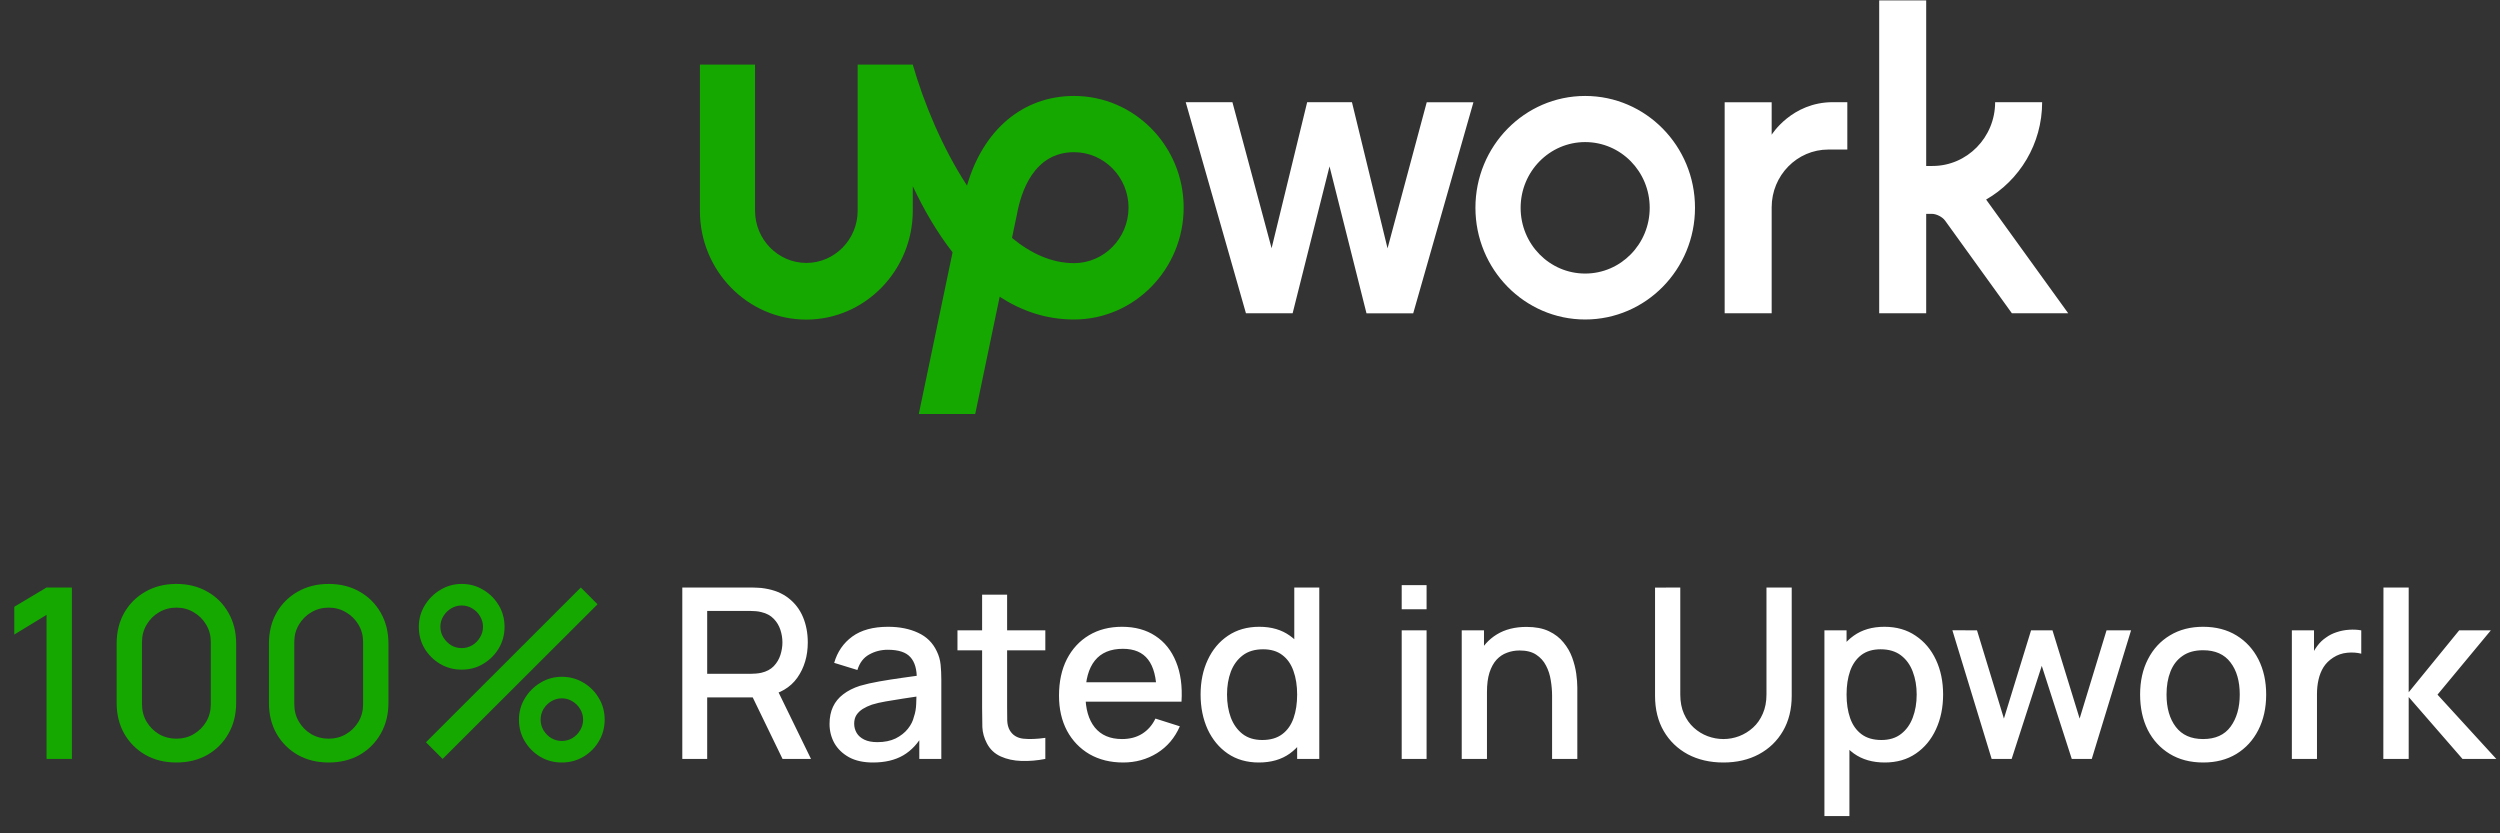 <svg width="168" height="56" viewBox="0 0 168 56" fill="none" xmlns="http://www.w3.org/2000/svg">
<rect x="0" y="0" width="168" height="56" fill="#333333" stroke="none"/>
<g clip-path="url(#clip0_323_2424)">
<path d="M72.175 17.683C70.68 17.683 69.279 17.039 68.006 15.989L68.316 14.507L68.33 14.453C68.606 12.875 69.481 10.227 72.175 10.227C74.195 10.227 75.838 11.901 75.838 13.959C75.832 16.01 74.189 17.683 72.175 17.683ZM72.175 6.448C68.734 6.448 66.067 8.725 64.983 12.47C63.326 9.939 62.073 6.9 61.339 4.342H57.635V14.158C57.635 16.092 56.087 17.669 54.187 17.669C52.288 17.669 50.739 16.092 50.739 14.158V4.342H47.035V14.158C47.022 18.177 50.234 21.477 54.18 21.477C58.127 21.477 61.339 18.177 61.339 14.158V12.511C62.06 14.041 62.942 15.584 64.013 16.956L61.743 27.821H65.535L67.178 19.94C68.619 20.88 70.276 21.47 72.175 21.47C76.235 21.47 79.542 18.081 79.542 13.945C79.542 9.816 76.236 6.448 72.175 6.448Z" fill="#15A800"/>
<path d="M90.852 6.873L93.243 16.689L95.876 6.873H99.014L94.967 21.058H91.829L89.344 11.181L86.865 21.051H83.727L79.68 6.866H82.818L85.451 16.682L87.842 6.866H90.852V6.873L90.852 6.873ZM106.523 6.448C102.449 6.448 99.149 9.816 99.149 13.959C99.149 18.109 102.455 21.47 106.523 21.47C110.597 21.47 113.904 18.109 113.904 13.959C113.904 9.809 110.597 6.448 106.523 6.448ZM106.523 18.383C104.126 18.383 102.186 16.407 102.186 13.966C102.186 11.524 104.132 9.548 106.523 9.548C108.921 9.548 110.86 11.524 110.86 13.966C110.86 16.401 108.921 18.383 106.523 18.383ZM122.867 10.049C120.76 10.049 119.056 11.791 119.056 13.931V21.051H115.897V6.873H119.056V9.054C119.056 9.054 120.403 6.866 123.17 6.866H124.14V10.049H122.867ZM133.467 13.41C135.71 12.12 137.232 9.672 137.232 6.866H134.073C134.073 9.233 132.188 11.153 129.864 11.153H129.44V0.027H126.282V21.051H129.44V14.37H129.817C130.127 14.37 130.531 14.576 130.713 14.83L135.198 21.051H138.983L133.467 13.41Z" fill="white"/>
</g>
<path d="M3.128 51V41.32L0.96 42.64V40.776L3.128 39.48H4.832V51H3.128ZM11.854 51.24C11.07 51.24 10.377 51.069 9.774 50.728C9.171 50.381 8.697 49.907 8.35 49.304C8.009 48.701 7.838 48.008 7.838 47.224V43.256C7.838 42.472 8.009 41.779 8.35 41.176C8.697 40.573 9.171 40.101 9.774 39.76C10.377 39.413 11.07 39.24 11.854 39.24C12.638 39.24 13.331 39.413 13.934 39.76C14.537 40.101 15.009 40.573 15.35 41.176C15.697 41.779 15.87 42.472 15.87 43.256V47.224C15.87 48.008 15.697 48.701 15.35 49.304C15.009 49.907 14.537 50.381 13.934 50.728C13.331 51.069 12.638 51.24 11.854 51.24ZM11.854 49.64C12.281 49.64 12.667 49.539 13.014 49.336C13.366 49.128 13.646 48.851 13.854 48.504C14.062 48.152 14.166 47.76 14.166 47.328V43.136C14.166 42.709 14.062 42.323 13.854 41.976C13.646 41.624 13.366 41.347 13.014 41.144C12.667 40.936 12.281 40.832 11.854 40.832C11.427 40.832 11.038 40.936 10.686 41.144C10.339 41.347 10.062 41.624 9.854 41.976C9.646 42.323 9.542 42.709 9.542 43.136V47.328C9.542 47.76 9.646 48.152 9.854 48.504C10.062 48.851 10.339 49.128 10.686 49.336C11.038 49.539 11.427 49.64 11.854 49.64ZM22.088 51.24C21.304 51.24 20.61 51.069 20.008 50.728C19.405 50.381 18.93 49.907 18.584 49.304C18.242 48.701 18.072 48.008 18.072 47.224V43.256C18.072 42.472 18.242 41.779 18.584 41.176C18.93 40.573 19.405 40.101 20.008 39.76C20.61 39.413 21.304 39.24 22.088 39.24C22.872 39.24 23.565 39.413 24.168 39.76C24.77 40.101 25.242 40.573 25.584 41.176C25.93 41.779 26.104 42.472 26.104 43.256V47.224C26.104 48.008 25.93 48.701 25.584 49.304C25.242 49.907 24.77 50.381 24.168 50.728C23.565 51.069 22.872 51.24 22.088 51.24ZM22.088 49.64C22.514 49.64 22.901 49.539 23.248 49.336C23.6 49.128 23.88 48.851 24.088 48.504C24.296 48.152 24.4 47.76 24.4 47.328V43.136C24.4 42.709 24.296 42.323 24.088 41.976C23.88 41.624 23.6 41.347 23.248 41.144C22.901 40.936 22.514 40.832 22.088 40.832C21.661 40.832 21.272 40.936 20.92 41.144C20.573 41.347 20.296 41.624 20.088 41.976C19.88 42.323 19.776 42.709 19.776 43.136V47.328C19.776 47.76 19.88 48.152 20.088 48.504C20.296 48.851 20.573 49.128 20.92 49.336C21.272 49.539 21.661 49.64 22.088 49.64ZM29.745 51L28.625 49.88L39.033 39.48L40.153 40.608L29.745 51ZM37.753 51.24C37.225 51.24 36.743 51.112 36.305 50.856C35.873 50.595 35.527 50.248 35.265 49.816C35.004 49.379 34.873 48.893 34.873 48.36C34.873 47.837 35.007 47.357 35.273 46.92C35.54 46.483 35.892 46.133 36.329 45.872C36.767 45.611 37.241 45.48 37.753 45.48C38.281 45.48 38.764 45.611 39.201 45.872C39.639 46.128 39.985 46.475 40.241 46.912C40.503 47.344 40.633 47.827 40.633 48.36C40.633 48.893 40.503 49.379 40.241 49.816C39.985 50.248 39.639 50.595 39.201 50.856C38.764 51.112 38.281 51.24 37.753 51.24ZM37.753 49.792C38.015 49.792 38.252 49.728 38.465 49.6C38.684 49.467 38.857 49.291 38.985 49.072C39.119 48.853 39.185 48.616 39.185 48.36C39.185 48.104 39.119 47.867 38.985 47.648C38.857 47.429 38.684 47.256 38.465 47.128C38.252 46.995 38.015 46.928 37.753 46.928C37.497 46.928 37.26 46.995 37.041 47.128C36.828 47.256 36.655 47.429 36.521 47.648C36.393 47.867 36.329 48.104 36.329 48.36C36.329 48.616 36.393 48.853 36.521 49.072C36.655 49.291 36.828 49.467 37.041 49.6C37.26 49.728 37.497 49.792 37.753 49.792ZM31.025 45C30.497 45 30.015 44.872 29.577 44.616C29.14 44.355 28.791 44.008 28.529 43.576C28.273 43.139 28.145 42.653 28.145 42.12C28.145 41.597 28.279 41.117 28.545 40.68C28.812 40.243 29.164 39.893 29.601 39.632C30.039 39.371 30.513 39.24 31.025 39.24C31.553 39.24 32.033 39.371 32.465 39.632C32.903 39.888 33.252 40.235 33.513 40.672C33.775 41.104 33.905 41.587 33.905 42.12C33.905 42.653 33.775 43.139 33.513 43.576C33.252 44.008 32.903 44.355 32.465 44.616C32.033 44.872 31.553 45 31.025 45ZM31.025 43.552C31.281 43.552 31.519 43.488 31.737 43.36C31.956 43.227 32.129 43.051 32.257 42.832C32.391 42.613 32.457 42.376 32.457 42.12C32.457 41.864 32.391 41.627 32.257 41.408C32.129 41.189 31.956 41.016 31.737 40.888C31.519 40.755 31.281 40.688 31.025 40.688C30.769 40.688 30.532 40.755 30.313 40.888C30.1 41.016 29.927 41.189 29.793 41.408C29.66 41.627 29.593 41.864 29.593 42.12C29.593 42.376 29.66 42.613 29.793 42.832C29.927 43.051 30.1 43.227 30.313 43.36C30.527 43.488 30.764 43.552 31.025 43.552Z" fill="#15A800"/>
<path d="M45.851 51V39.48H50.507C50.619 39.48 50.757 39.485 50.923 39.496C51.088 39.501 51.245 39.517 51.395 39.544C52.035 39.645 52.568 39.864 52.995 40.2C53.427 40.536 53.749 40.96 53.963 41.472C54.176 41.984 54.283 42.549 54.283 43.168C54.283 44.085 54.048 44.877 53.579 45.544C53.109 46.205 52.405 46.619 51.467 46.784L50.787 46.864H47.523V51H45.851ZM52.587 51L50.315 46.312L52.003 45.88L54.499 51H52.587ZM47.523 45.28H50.443C50.549 45.28 50.667 45.275 50.795 45.264C50.928 45.253 51.053 45.235 51.171 45.208C51.512 45.128 51.787 44.981 51.995 44.768C52.203 44.549 52.352 44.299 52.443 44.016C52.533 43.733 52.579 43.451 52.579 43.168C52.579 42.885 52.533 42.605 52.443 42.328C52.352 42.045 52.203 41.797 51.995 41.584C51.787 41.365 51.512 41.216 51.171 41.136C51.053 41.104 50.928 41.083 50.795 41.072C50.667 41.061 50.549 41.056 50.443 41.056H47.523V45.28ZM58.665 51.24C58.025 51.24 57.489 51.123 57.057 50.888C56.625 50.648 56.297 50.333 56.073 49.944C55.854 49.549 55.745 49.117 55.745 48.648C55.745 48.211 55.822 47.827 55.977 47.496C56.132 47.165 56.361 46.885 56.665 46.656C56.969 46.421 57.342 46.232 57.785 46.088C58.169 45.976 58.603 45.877 59.089 45.792C59.574 45.707 60.084 45.627 60.617 45.552C61.156 45.477 61.689 45.403 62.217 45.328L61.609 45.664C61.62 44.987 61.475 44.485 61.177 44.16C60.883 43.829 60.377 43.664 59.657 43.664C59.203 43.664 58.788 43.771 58.409 43.984C58.03 44.192 57.766 44.539 57.617 45.024L56.057 44.544C56.27 43.803 56.675 43.213 57.273 42.776C57.876 42.339 58.675 42.12 59.673 42.12C60.446 42.12 61.118 42.253 61.689 42.52C62.265 42.781 62.686 43.197 62.953 43.768C63.092 44.051 63.177 44.349 63.209 44.664C63.241 44.979 63.257 45.317 63.257 45.68V51H61.777V49.024L62.065 49.28C61.708 49.941 61.252 50.435 60.697 50.76C60.148 51.08 59.47 51.24 58.665 51.24ZM58.961 49.872C59.435 49.872 59.843 49.789 60.185 49.624C60.526 49.453 60.801 49.237 61.009 48.976C61.217 48.715 61.353 48.443 61.417 48.16C61.508 47.904 61.558 47.616 61.569 47.296C61.585 46.976 61.593 46.72 61.593 46.528L62.137 46.728C61.609 46.808 61.129 46.88 60.697 46.944C60.265 47.008 59.873 47.072 59.521 47.136C59.174 47.195 58.865 47.267 58.593 47.352C58.364 47.432 58.158 47.528 57.977 47.64C57.801 47.752 57.66 47.888 57.553 48.048C57.452 48.208 57.401 48.403 57.401 48.632C57.401 48.856 57.457 49.064 57.569 49.256C57.681 49.443 57.852 49.592 58.081 49.704C58.31 49.816 58.603 49.872 58.961 49.872ZM70.246 51C69.702 51.107 69.169 51.152 68.646 51.136C68.124 51.12 67.657 51.019 67.246 50.832C66.836 50.645 66.526 50.352 66.318 49.952C66.132 49.595 66.03 49.232 66.014 48.864C66.004 48.491 65.998 48.069 65.998 47.6V39.96H67.678V47.52C67.678 47.867 67.681 48.168 67.686 48.424C67.697 48.68 67.753 48.896 67.854 49.072C68.046 49.403 68.35 49.592 68.766 49.64C69.188 49.683 69.681 49.664 70.246 49.584V51ZM64.342 43.704V42.36H70.246V43.704H64.342ZM75.477 51.24C74.619 51.24 73.864 51.053 73.213 50.68C72.568 50.301 72.064 49.776 71.701 49.104C71.344 48.427 71.165 47.643 71.165 46.752C71.165 45.808 71.341 44.989 71.693 44.296C72.051 43.603 72.547 43.067 73.181 42.688C73.816 42.309 74.555 42.12 75.397 42.12C76.277 42.12 77.027 42.325 77.645 42.736C78.264 43.141 78.725 43.72 79.029 44.472C79.339 45.224 79.461 46.117 79.397 47.152H77.725V46.544C77.715 45.541 77.523 44.8 77.149 44.32C76.781 43.84 76.219 43.6 75.461 43.6C74.624 43.6 73.995 43.864 73.573 44.392C73.152 44.92 72.941 45.683 72.941 46.68C72.941 47.629 73.152 48.365 73.573 48.888C73.995 49.405 74.603 49.664 75.397 49.664C75.92 49.664 76.371 49.547 76.749 49.312C77.133 49.072 77.432 48.731 77.645 48.288L79.285 48.808C78.949 49.581 78.44 50.181 77.757 50.608C77.075 51.029 76.315 51.24 75.477 51.24ZM72.397 47.152V45.848H78.565V47.152H72.397ZM84.592 51.24C83.787 51.24 83.091 51.04 82.504 50.64C81.923 50.24 81.472 49.696 81.152 49.008C80.838 48.315 80.68 47.536 80.68 46.672C80.68 45.803 80.84 45.027 81.16 44.344C81.48 43.656 81.933 43.115 82.52 42.72C83.112 42.32 83.814 42.12 84.624 42.12C85.44 42.12 86.126 42.32 86.68 42.72C87.24 43.115 87.662 43.656 87.944 44.344C88.232 45.032 88.376 45.808 88.376 46.672C88.376 47.536 88.232 48.312 87.944 49C87.656 49.688 87.232 50.235 86.672 50.64C86.112 51.04 85.419 51.24 84.592 51.24ZM84.824 49.728C85.374 49.728 85.822 49.597 86.168 49.336C86.515 49.075 86.768 48.715 86.928 48.256C87.088 47.797 87.168 47.269 87.168 46.672C87.168 46.075 87.085 45.547 86.92 45.088C86.76 44.629 86.51 44.272 86.168 44.016C85.832 43.76 85.403 43.632 84.88 43.632C84.326 43.632 83.87 43.768 83.512 44.04C83.155 44.312 82.888 44.677 82.712 45.136C82.541 45.595 82.456 46.107 82.456 46.672C82.456 47.243 82.541 47.76 82.712 48.224C82.888 48.683 83.15 49.048 83.496 49.32C83.848 49.592 84.291 49.728 84.824 49.728ZM87.168 51V44.784H86.976V39.48H88.656V51H87.168ZM94.194 40.944V39.32H95.866V40.944H94.194ZM94.194 51V42.36H95.866V51H94.194ZM104.3 51V46.752C104.3 46.416 104.271 46.072 104.212 45.72C104.159 45.363 104.052 45.032 103.892 44.728C103.737 44.424 103.516 44.179 103.228 43.992C102.945 43.805 102.575 43.712 102.116 43.712C101.817 43.712 101.535 43.763 101.268 43.864C101.001 43.96 100.767 44.117 100.564 44.336C100.367 44.555 100.209 44.843 100.092 45.2C99.98 45.557 99.924 45.992 99.924 46.504L98.884 46.112C98.884 45.328 99.031 44.637 99.324 44.04C99.617 43.437 100.039 42.968 100.588 42.632C101.137 42.296 101.801 42.128 102.58 42.128C103.177 42.128 103.679 42.224 104.084 42.416C104.489 42.608 104.817 42.861 105.068 43.176C105.324 43.485 105.519 43.824 105.652 44.192C105.785 44.56 105.876 44.92 105.924 45.272C105.972 45.624 105.996 45.933 105.996 46.2V51H104.3ZM98.228 51V42.36H99.724V44.856H99.924V51H98.228ZM115.811 51.24C114.91 51.24 114.112 51.056 113.419 50.688C112.731 50.315 112.192 49.795 111.803 49.128C111.414 48.456 111.219 47.667 111.219 46.76V39.488L112.915 39.48V46.672C112.915 47.163 112.998 47.595 113.163 47.968C113.328 48.341 113.55 48.653 113.827 48.904C114.104 49.155 114.414 49.344 114.755 49.472C115.102 49.6 115.454 49.664 115.811 49.664C116.174 49.664 116.526 49.6 116.867 49.472C117.214 49.339 117.526 49.147 117.803 48.896C118.08 48.645 118.299 48.333 118.459 47.96C118.624 47.587 118.707 47.157 118.707 46.672V39.48H120.403V46.76C120.403 47.661 120.208 48.448 119.819 49.12C119.43 49.792 118.888 50.315 118.195 50.688C117.507 51.056 116.712 51.24 115.811 51.24ZM126.665 51.24C125.838 51.24 125.145 51.04 124.585 50.64C124.025 50.235 123.601 49.688 123.313 49C123.025 48.312 122.881 47.536 122.881 46.672C122.881 45.808 123.022 45.032 123.305 44.344C123.593 43.656 124.014 43.115 124.569 42.72C125.129 42.32 125.817 42.12 126.633 42.12C127.443 42.12 128.142 42.32 128.729 42.72C129.321 43.115 129.777 43.656 130.097 44.344C130.417 45.027 130.577 45.803 130.577 46.672C130.577 47.536 130.417 48.315 130.097 49.008C129.782 49.696 129.331 50.24 128.745 50.64C128.163 51.04 127.47 51.24 126.665 51.24ZM122.601 54.84V42.36H124.089V48.576H124.281V54.84H122.601ZM126.433 49.728C126.966 49.728 127.406 49.592 127.753 49.32C128.105 49.048 128.366 48.683 128.537 48.224C128.713 47.76 128.801 47.243 128.801 46.672C128.801 46.107 128.713 45.595 128.537 45.136C128.366 44.677 128.102 44.312 127.745 44.04C127.387 43.768 126.931 43.632 126.377 43.632C125.854 43.632 125.422 43.76 125.081 44.016C124.745 44.272 124.494 44.629 124.329 45.088C124.169 45.547 124.089 46.075 124.089 46.672C124.089 47.269 124.169 47.797 124.329 48.256C124.489 48.715 124.742 49.075 125.089 49.336C125.435 49.597 125.883 49.728 126.433 49.728ZM133.839 51L131.199 42.352L132.855 42.36L134.663 48.288L136.487 42.36H137.927L139.751 48.288L141.559 42.36H143.207L140.567 51H139.223L137.207 44.744L135.183 51H133.839ZM148.047 51.24C147.183 51.24 146.433 51.045 145.799 50.656C145.164 50.267 144.673 49.731 144.327 49.048C143.985 48.36 143.815 47.568 143.815 46.672C143.815 45.771 143.991 44.979 144.343 44.296C144.695 43.608 145.188 43.075 145.823 42.696C146.457 42.312 147.199 42.12 148.047 42.12C148.911 42.12 149.66 42.315 150.295 42.704C150.929 43.093 151.42 43.629 151.767 44.312C152.113 44.995 152.287 45.781 152.287 46.672C152.287 47.573 152.111 48.368 151.759 49.056C151.412 49.739 150.921 50.275 150.287 50.664C149.652 51.048 148.905 51.24 148.047 51.24ZM148.047 49.664C148.873 49.664 149.489 49.387 149.895 48.832C150.305 48.272 150.511 47.552 150.511 46.672C150.511 45.771 150.303 45.051 149.887 44.512C149.476 43.968 148.863 43.696 148.047 43.696C147.487 43.696 147.025 43.824 146.663 44.08C146.3 44.331 146.031 44.68 145.855 45.128C145.679 45.571 145.591 46.085 145.591 46.672C145.591 47.579 145.799 48.304 146.215 48.848C146.631 49.392 147.241 49.664 148.047 49.664ZM154.013 51V42.36H155.501V44.456L155.293 44.184C155.399 43.907 155.538 43.653 155.709 43.424C155.879 43.189 156.077 42.997 156.301 42.848C156.519 42.688 156.762 42.565 157.029 42.48C157.301 42.389 157.578 42.336 157.861 42.32C158.143 42.299 158.415 42.312 158.677 42.36V43.928C158.394 43.853 158.079 43.832 157.733 43.864C157.391 43.896 157.077 44.005 156.789 44.192C156.517 44.368 156.301 44.581 156.141 44.832C155.986 45.083 155.874 45.363 155.805 45.672C155.735 45.976 155.701 46.299 155.701 46.64V51H154.013ZM160.16 51L160.168 39.48H161.864V46.52L165.256 42.36H167.384L163.8 46.68L167.752 51H165.48L161.864 46.84V51H160.16Z" fill="white"/>
<defs>
<clipPath id="clip0_323_2424">
<rect width="92" height="28" fill="white" transform="translate(47)"/>
</clipPath>
</defs>
</svg>

